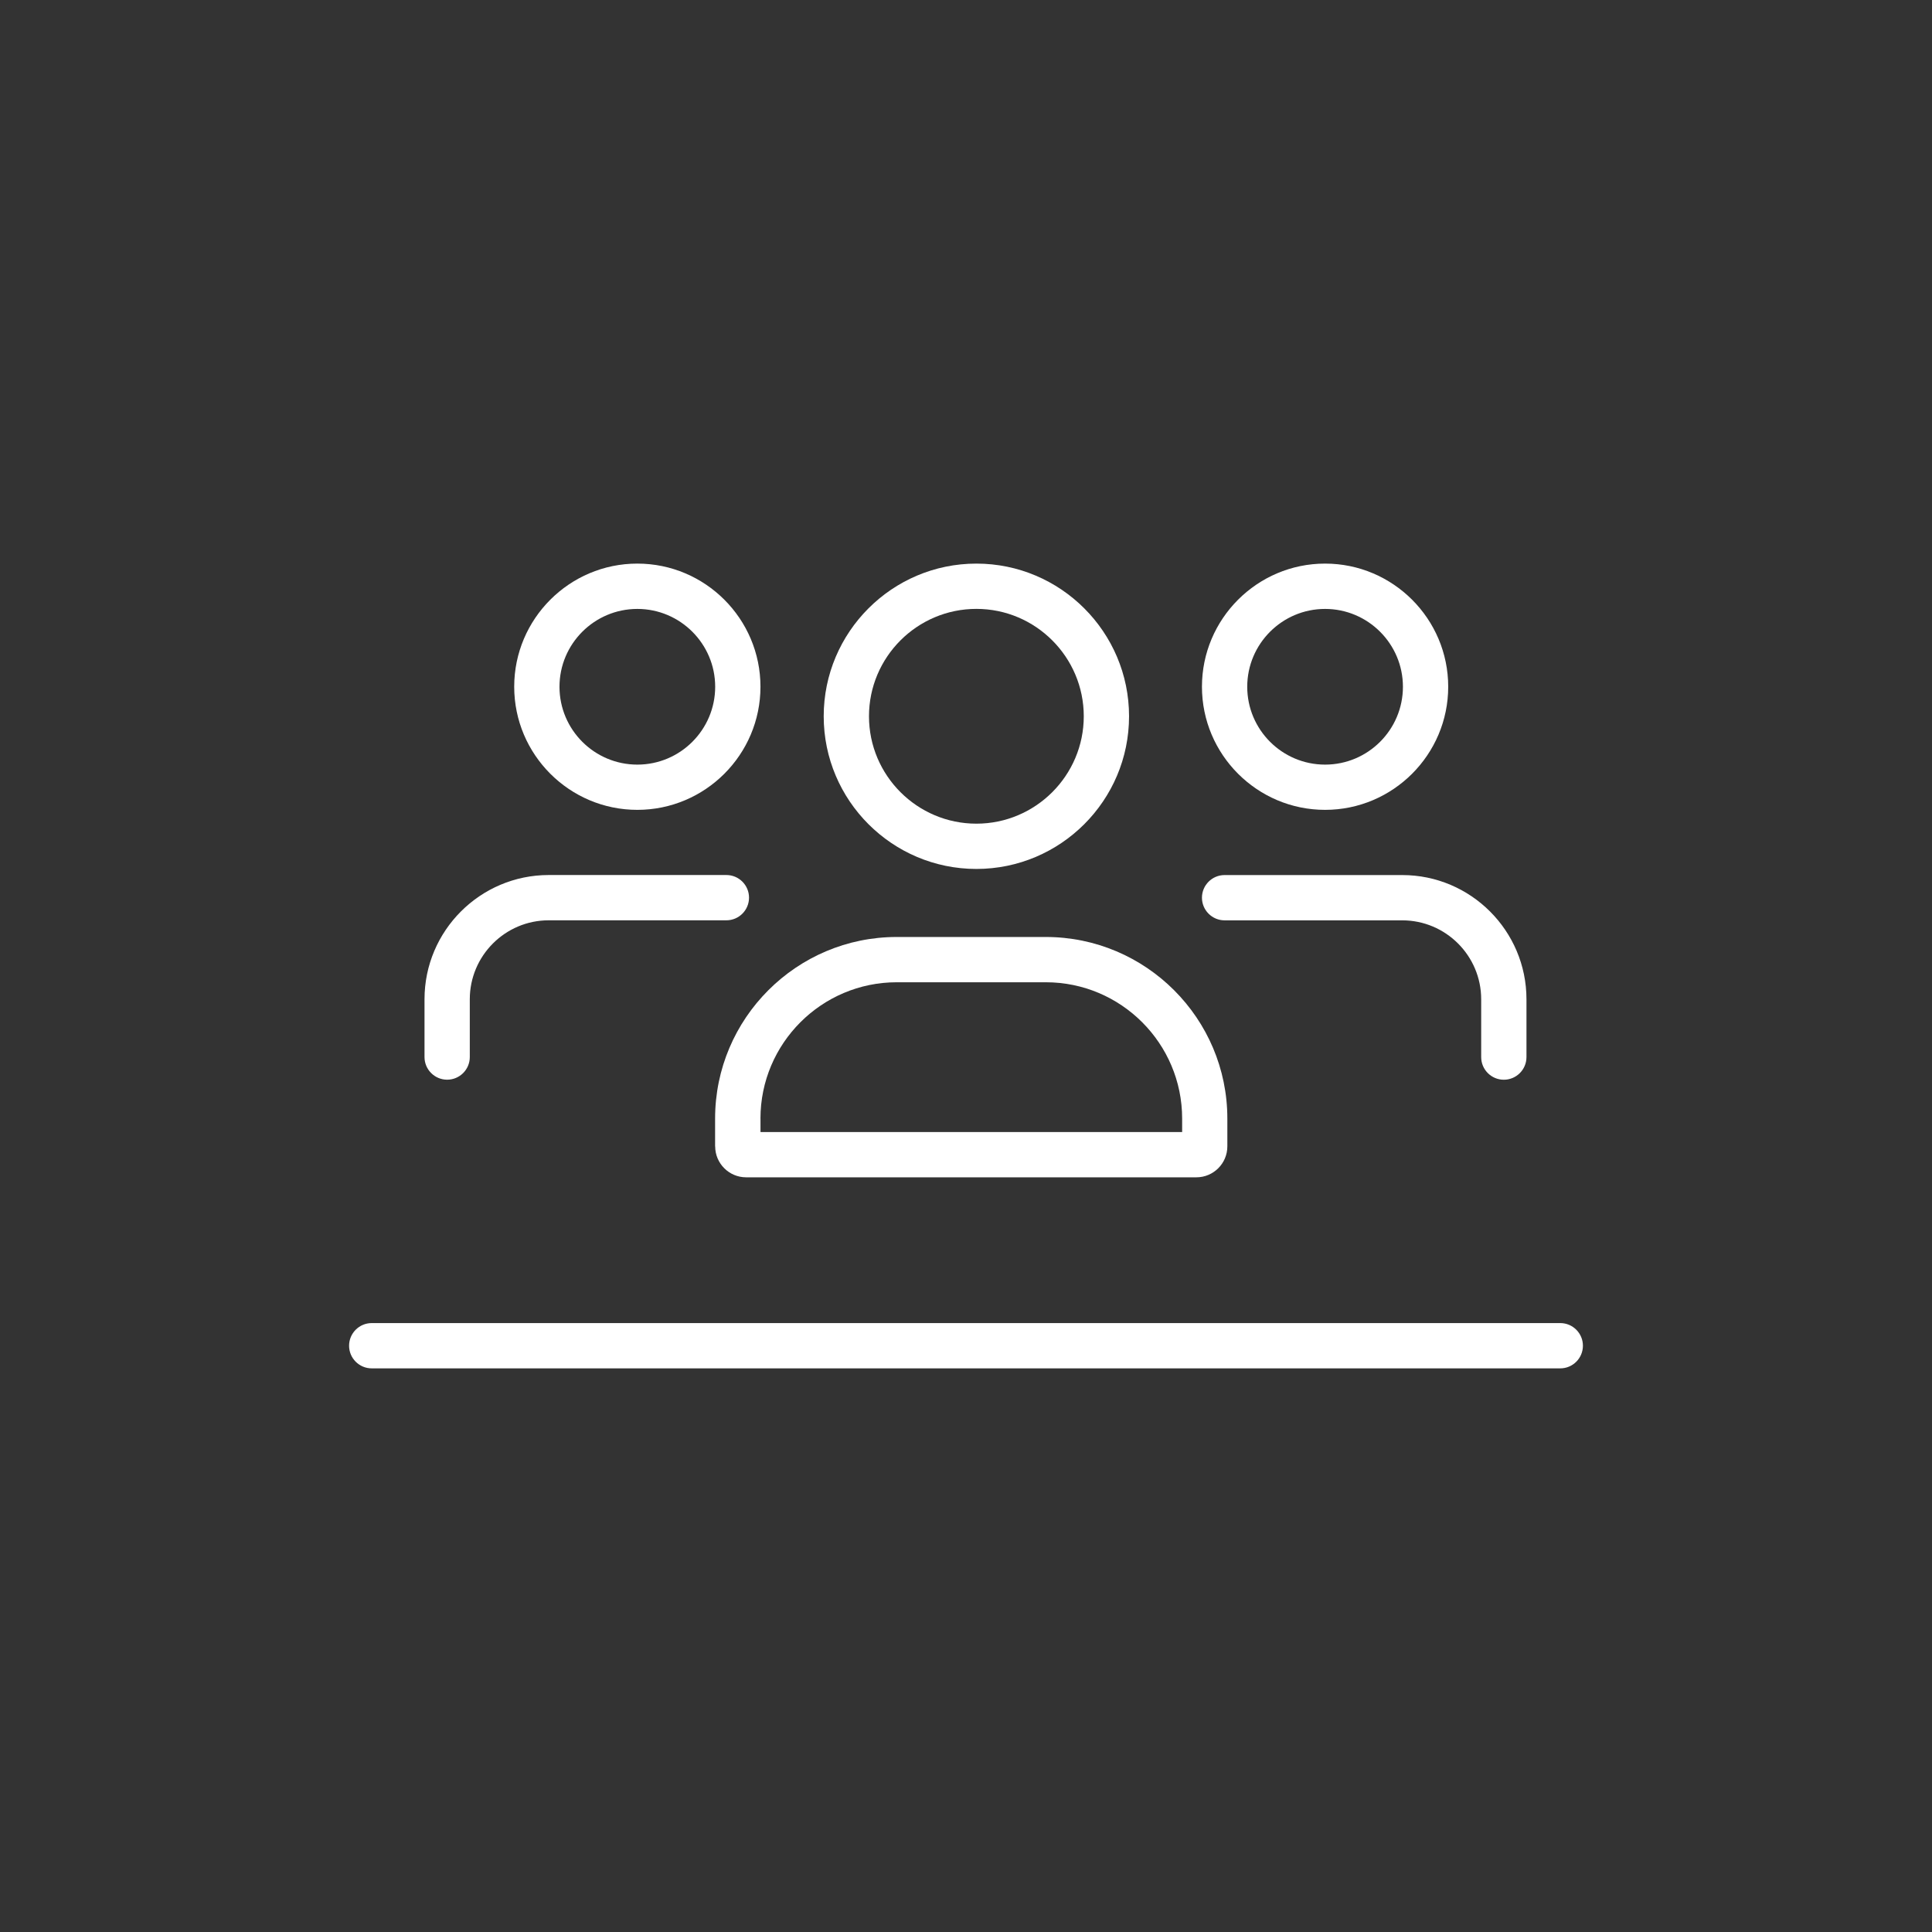 <?xml version="1.0" encoding="UTF-8"?><svg id="Layer_1" xmlns="http://www.w3.org/2000/svg" viewBox="0 0 512 512"><rect x="0" y="0" width="512" height="512" fill="#333333" stroke="none"/><defs><style>.cls-1{fill:#fff;}</style></defs><path class="cls-1" d="M413.49,350.63H98.51c-3.31,0-6,2.69-6,6s2.69,6,6,6H413.49c3.31,0,6-2.69,6-6s-2.69-6-6-6Z"/><path class="cls-1" d="M258.75,230.28c22.31,0,40.46-18.15,40.46-40.46s-18.15-40.46-40.46-40.46-40.46,18.15-40.46,40.46,18.15,40.46,40.46,40.46Zm0-68.92c15.69,0,28.46,12.77,28.46,28.46s-12.77,28.46-28.46,28.46-28.46-12.77-28.46-28.46,12.77-28.46,28.46-28.46Z"/><path class="cls-1" d="M351.16,214.62c17.99,0,32.63-14.64,32.63-32.63s-14.64-32.63-32.63-32.63-32.63,14.64-32.63,32.63,14.64,32.63,32.63,32.63Zm0-53.25c11.37,0,20.63,9.25,20.63,20.63s-9.25,20.63-20.63,20.63-20.63-9.25-20.63-20.63,9.25-20.63,20.63-20.63Z"/><path class="cls-1" d="M168.9,214.62c17.99,0,32.63-14.64,32.63-32.63s-14.64-32.63-32.63-32.63-32.63,14.64-32.63,32.63,14.64,32.63,32.63,32.63Zm0-53.25c11.37,0,20.63,9.25,20.63,20.63s-9.25,20.63-20.63,20.63-20.63-9.25-20.63-20.63,9.25-20.63,20.63-20.63Z"/><path class="cls-1" d="M118.5,286.13c3.31,0,6-2.69,6-6v-15.32c0-11.53,9.38-20.92,20.92-20.92h47.08c3.31,0,6-2.69,6-6s-2.69-6-6-6h-47.08c-18.15,0-32.92,14.77-32.92,32.92v15.32c0,3.31,2.69,6,6,6Z"/><path class="cls-1" d="M324.53,243.9h47.08c11.53,0,20.92,9.38,20.92,20.92v15.32c0,3.31,2.69,6,6,6s6-2.69,6-6v-15.32c0-18.15-14.77-32.92-32.92-32.92h-47.08c-3.31,0-6,2.69-6,6s2.69,6,6,6Z"/><path class="cls-1" d="M189.53,303.8c0,4.52,3.68,8.2,8.2,8.2h119.33c4.52,0,8.2-3.68,8.2-8.2v-7.37c0-26.53-21.58-48.12-48.12-48.12h-39.51c-26.53,0-48.12,21.58-48.12,48.12v7.37Zm12-7.37c0-19.91,16.2-36.12,36.12-36.12h39.51c19.91,0,36.12,16.2,36.12,36.12v3.57h-111.74v-3.57Z"/></svg>